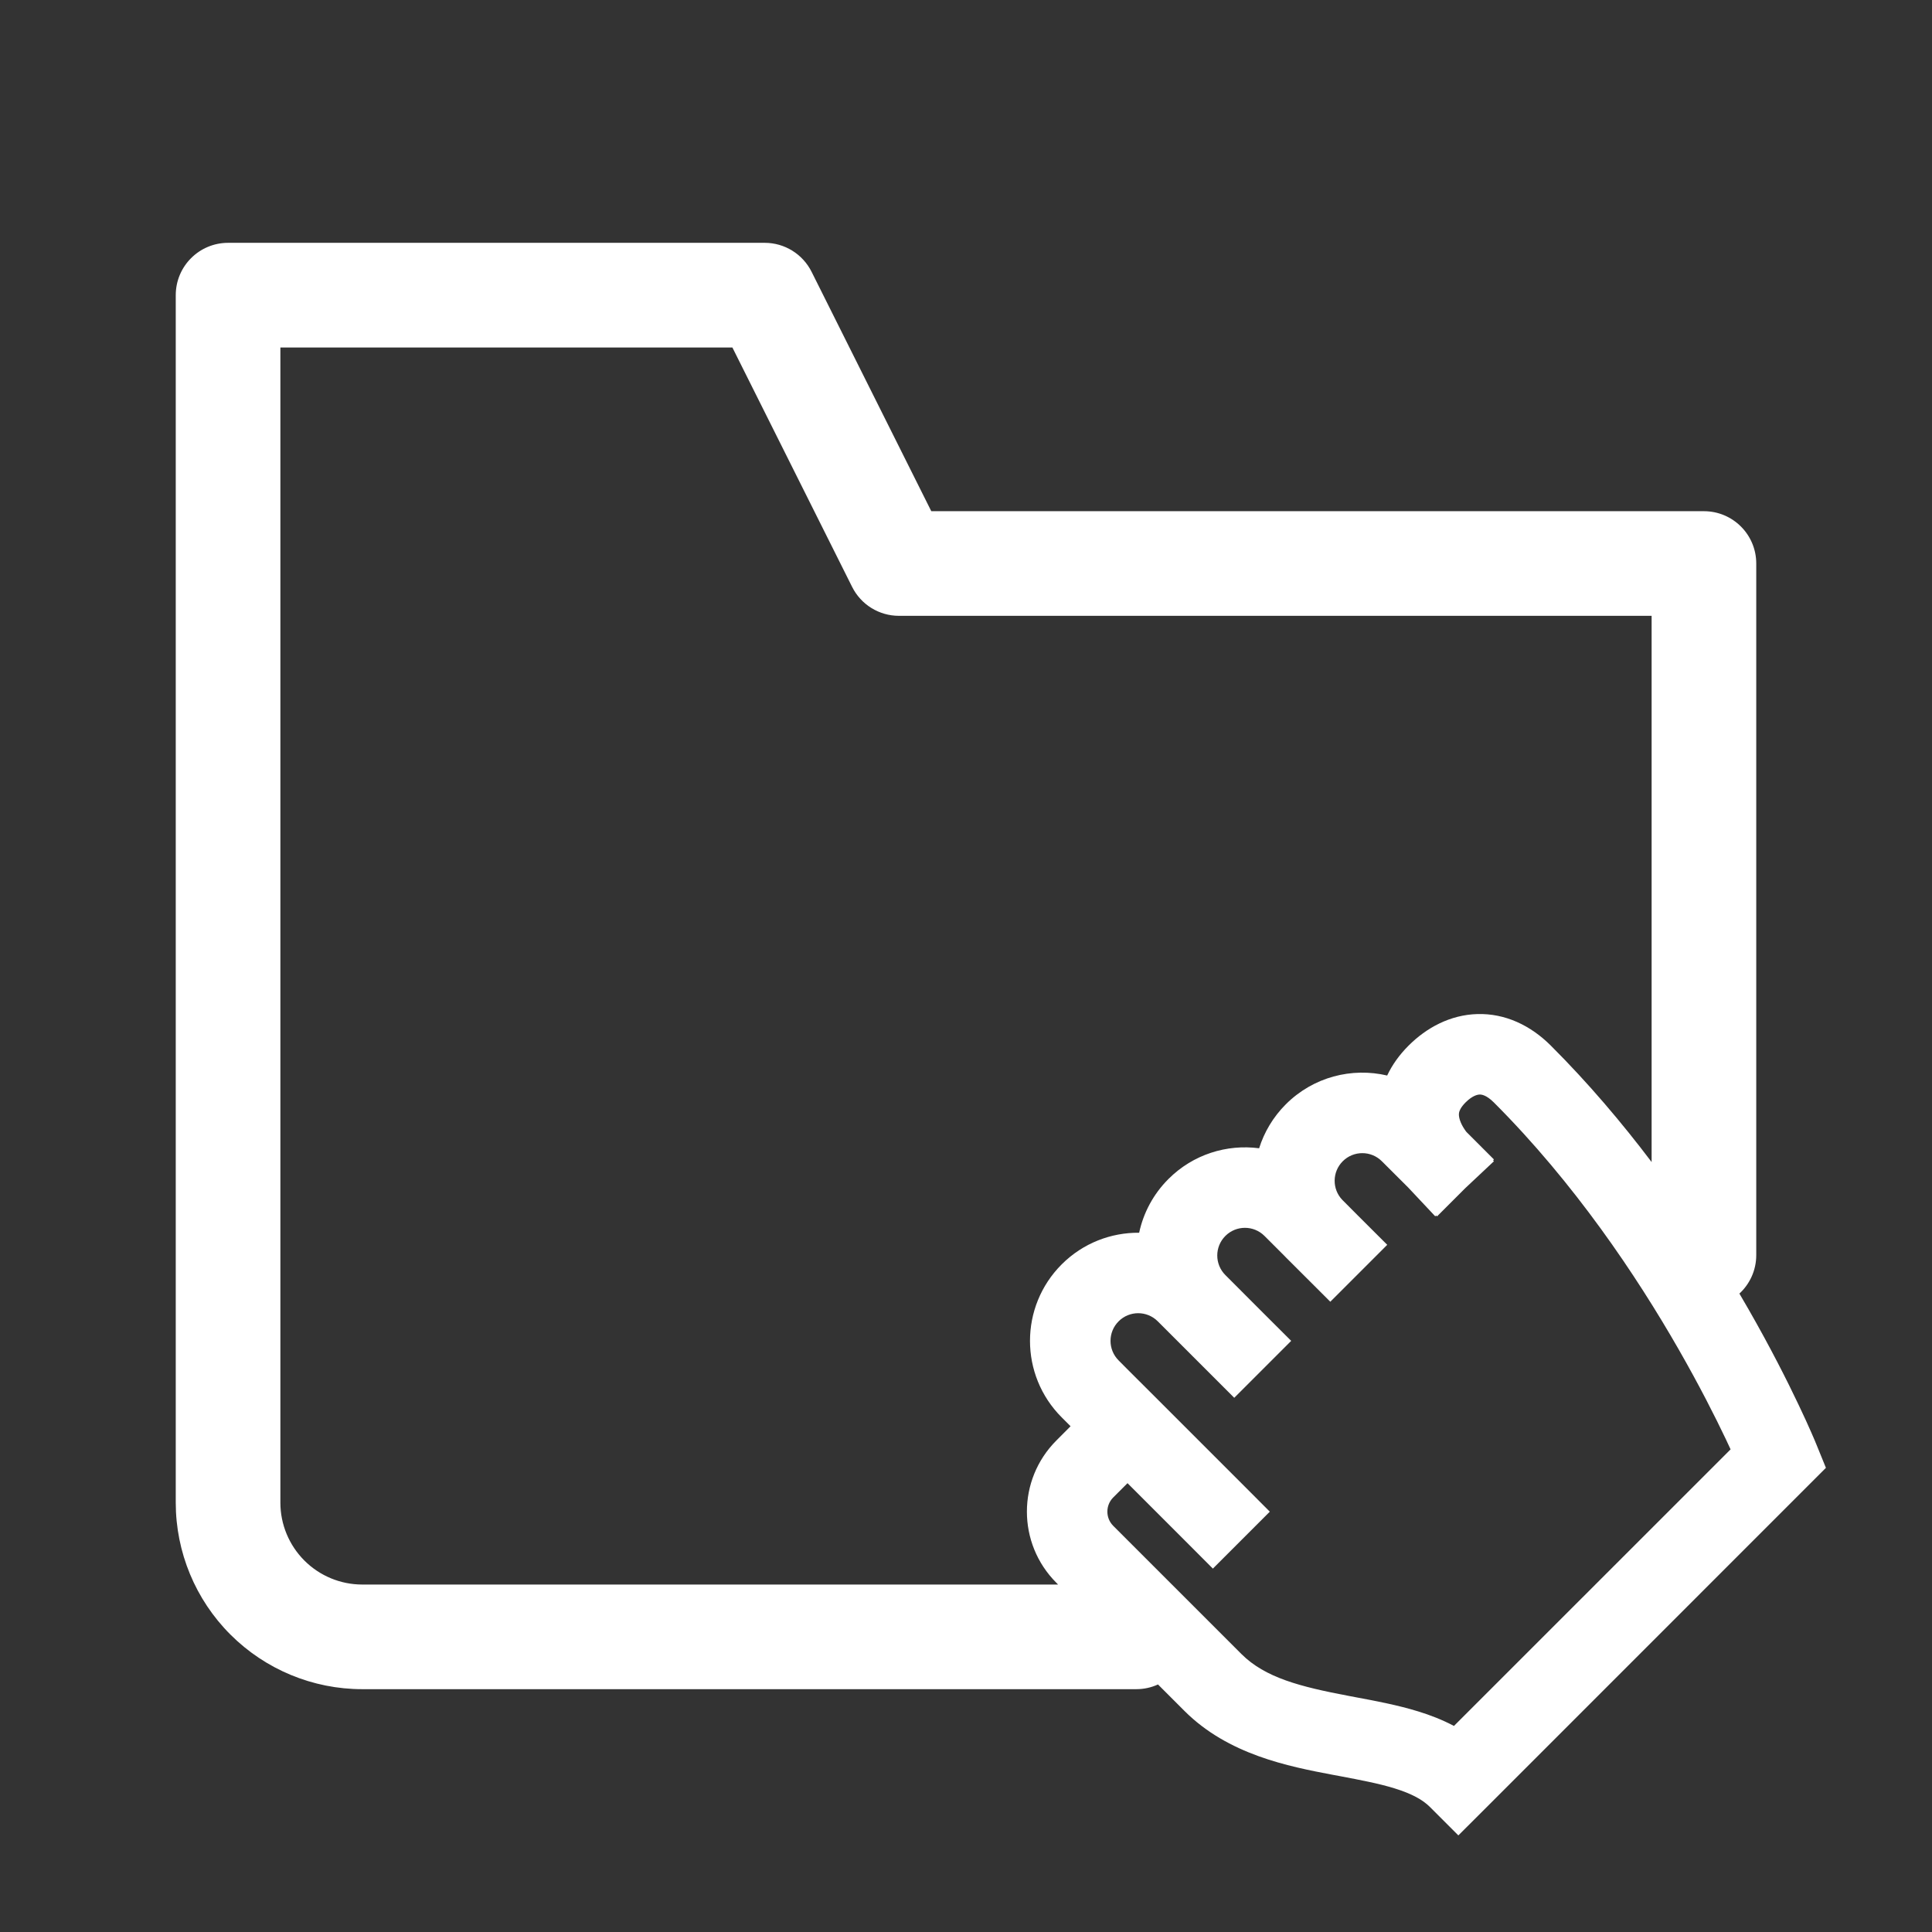 <svg width="32" height="32" viewBox="0 0 32 32" fill="none" xmlns="http://www.w3.org/2000/svg">
<rect x="0" y="0" width="32" height="32" fill="#333333" stroke="none"/>
<path fill-rule="evenodd" clip-rule="evenodd" d="M3.778 4.022C3.299 4.022 2.911 4.41 2.911 4.889V24.889C2.911 25.708 3.237 26.494 3.816 27.073C4.395 27.652 5.181 27.978 6 27.978H18.82C18.949 27.978 19.071 27.95 19.18 27.9L19.618 28.338C20.343 29.063 21.34 29.257 22.078 29.397L22.197 29.419L22.197 29.419C22.544 29.485 22.836 29.54 23.098 29.621C23.383 29.709 23.565 29.81 23.684 29.929L24.155 30.4L24.627 29.929L29.93 24.625L30.243 24.312L30.076 23.902L29.459 24.154C30.076 23.902 30.076 23.902 30.076 23.902L30.076 23.902L30.075 23.901L30.074 23.898L30.07 23.888L30.056 23.854C30.043 23.824 30.025 23.781 30.001 23.727C29.953 23.618 29.883 23.461 29.789 23.265C29.603 22.873 29.326 22.323 28.96 21.684C28.911 21.6 28.861 21.514 28.81 21.426C28.981 21.268 29.089 21.041 29.089 20.789V9.333C29.089 8.855 28.701 8.467 28.222 8.467H15.425L13.442 4.501C13.295 4.208 12.995 4.022 12.667 4.022H3.778ZM27.356 19.247V10.2H14.889C14.561 10.2 14.261 10.015 14.114 9.721L12.131 5.756H4.644V24.889C4.644 25.248 4.787 25.593 5.042 25.848C5.296 26.102 5.641 26.245 6 26.245H17.525L17.497 26.216C16.846 25.565 16.846 24.51 17.497 23.859L17.732 23.623L17.585 23.476C16.885 22.776 16.885 21.642 17.585 20.942C17.939 20.588 18.404 20.414 18.868 20.418C18.938 20.092 19.099 19.782 19.353 19.528C19.763 19.118 20.322 18.949 20.855 19.019C20.939 18.753 21.086 18.502 21.297 18.291C21.753 17.835 22.392 17.677 22.976 17.814C23.058 17.639 23.176 17.473 23.33 17.319C23.626 17.023 24.018 16.809 24.469 16.796C24.929 16.783 25.35 16.982 25.687 17.319C26.309 17.94 26.865 18.598 27.356 19.247ZM18.528 21.885C18.349 22.064 18.349 22.354 18.528 22.533L18.675 22.681L18.675 22.681L19.147 23.152L20.561 24.566L21.032 25.038L20.089 25.981L19.618 25.509L18.675 24.566L18.439 24.802C18.309 24.932 18.309 25.143 18.439 25.273L20.561 27.395C20.955 27.789 21.538 27.937 22.326 28.087L22.447 28.11C22.781 28.172 23.153 28.242 23.492 28.347C23.687 28.407 23.888 28.484 24.082 28.587L28.664 24.006C28.64 23.954 28.614 23.898 28.585 23.837C28.411 23.471 28.149 22.952 27.803 22.348C27.108 21.135 26.081 19.598 24.744 18.261C24.617 18.134 24.536 18.128 24.507 18.129C24.47 18.13 24.386 18.148 24.273 18.261C24.188 18.347 24.172 18.404 24.167 18.427C24.161 18.457 24.163 18.497 24.18 18.551C24.198 18.607 24.228 18.662 24.258 18.706C24.271 18.727 24.283 18.741 24.29 18.75L24.29 18.75L24.744 19.204L24.73 19.219L24.744 19.234L24.267 19.682L23.802 20.147L23.787 20.133L23.772 20.146L23.326 19.671L22.888 19.234C22.709 19.055 22.419 19.055 22.24 19.234C22.064 19.41 22.061 19.695 22.233 19.874L22.505 20.147L22.977 20.618L22.034 21.561L21.769 21.296L21.769 21.296L21.297 20.825L21.282 20.809L20.944 20.471C20.765 20.292 20.475 20.292 20.296 20.471C20.117 20.65 20.117 20.94 20.296 21.119L20.914 21.738L21.386 22.209L20.443 23.152L20.266 22.975L19.795 22.504L19.176 21.885C18.997 21.706 18.707 21.706 18.528 21.885Z" fill="white"/>
</svg>
